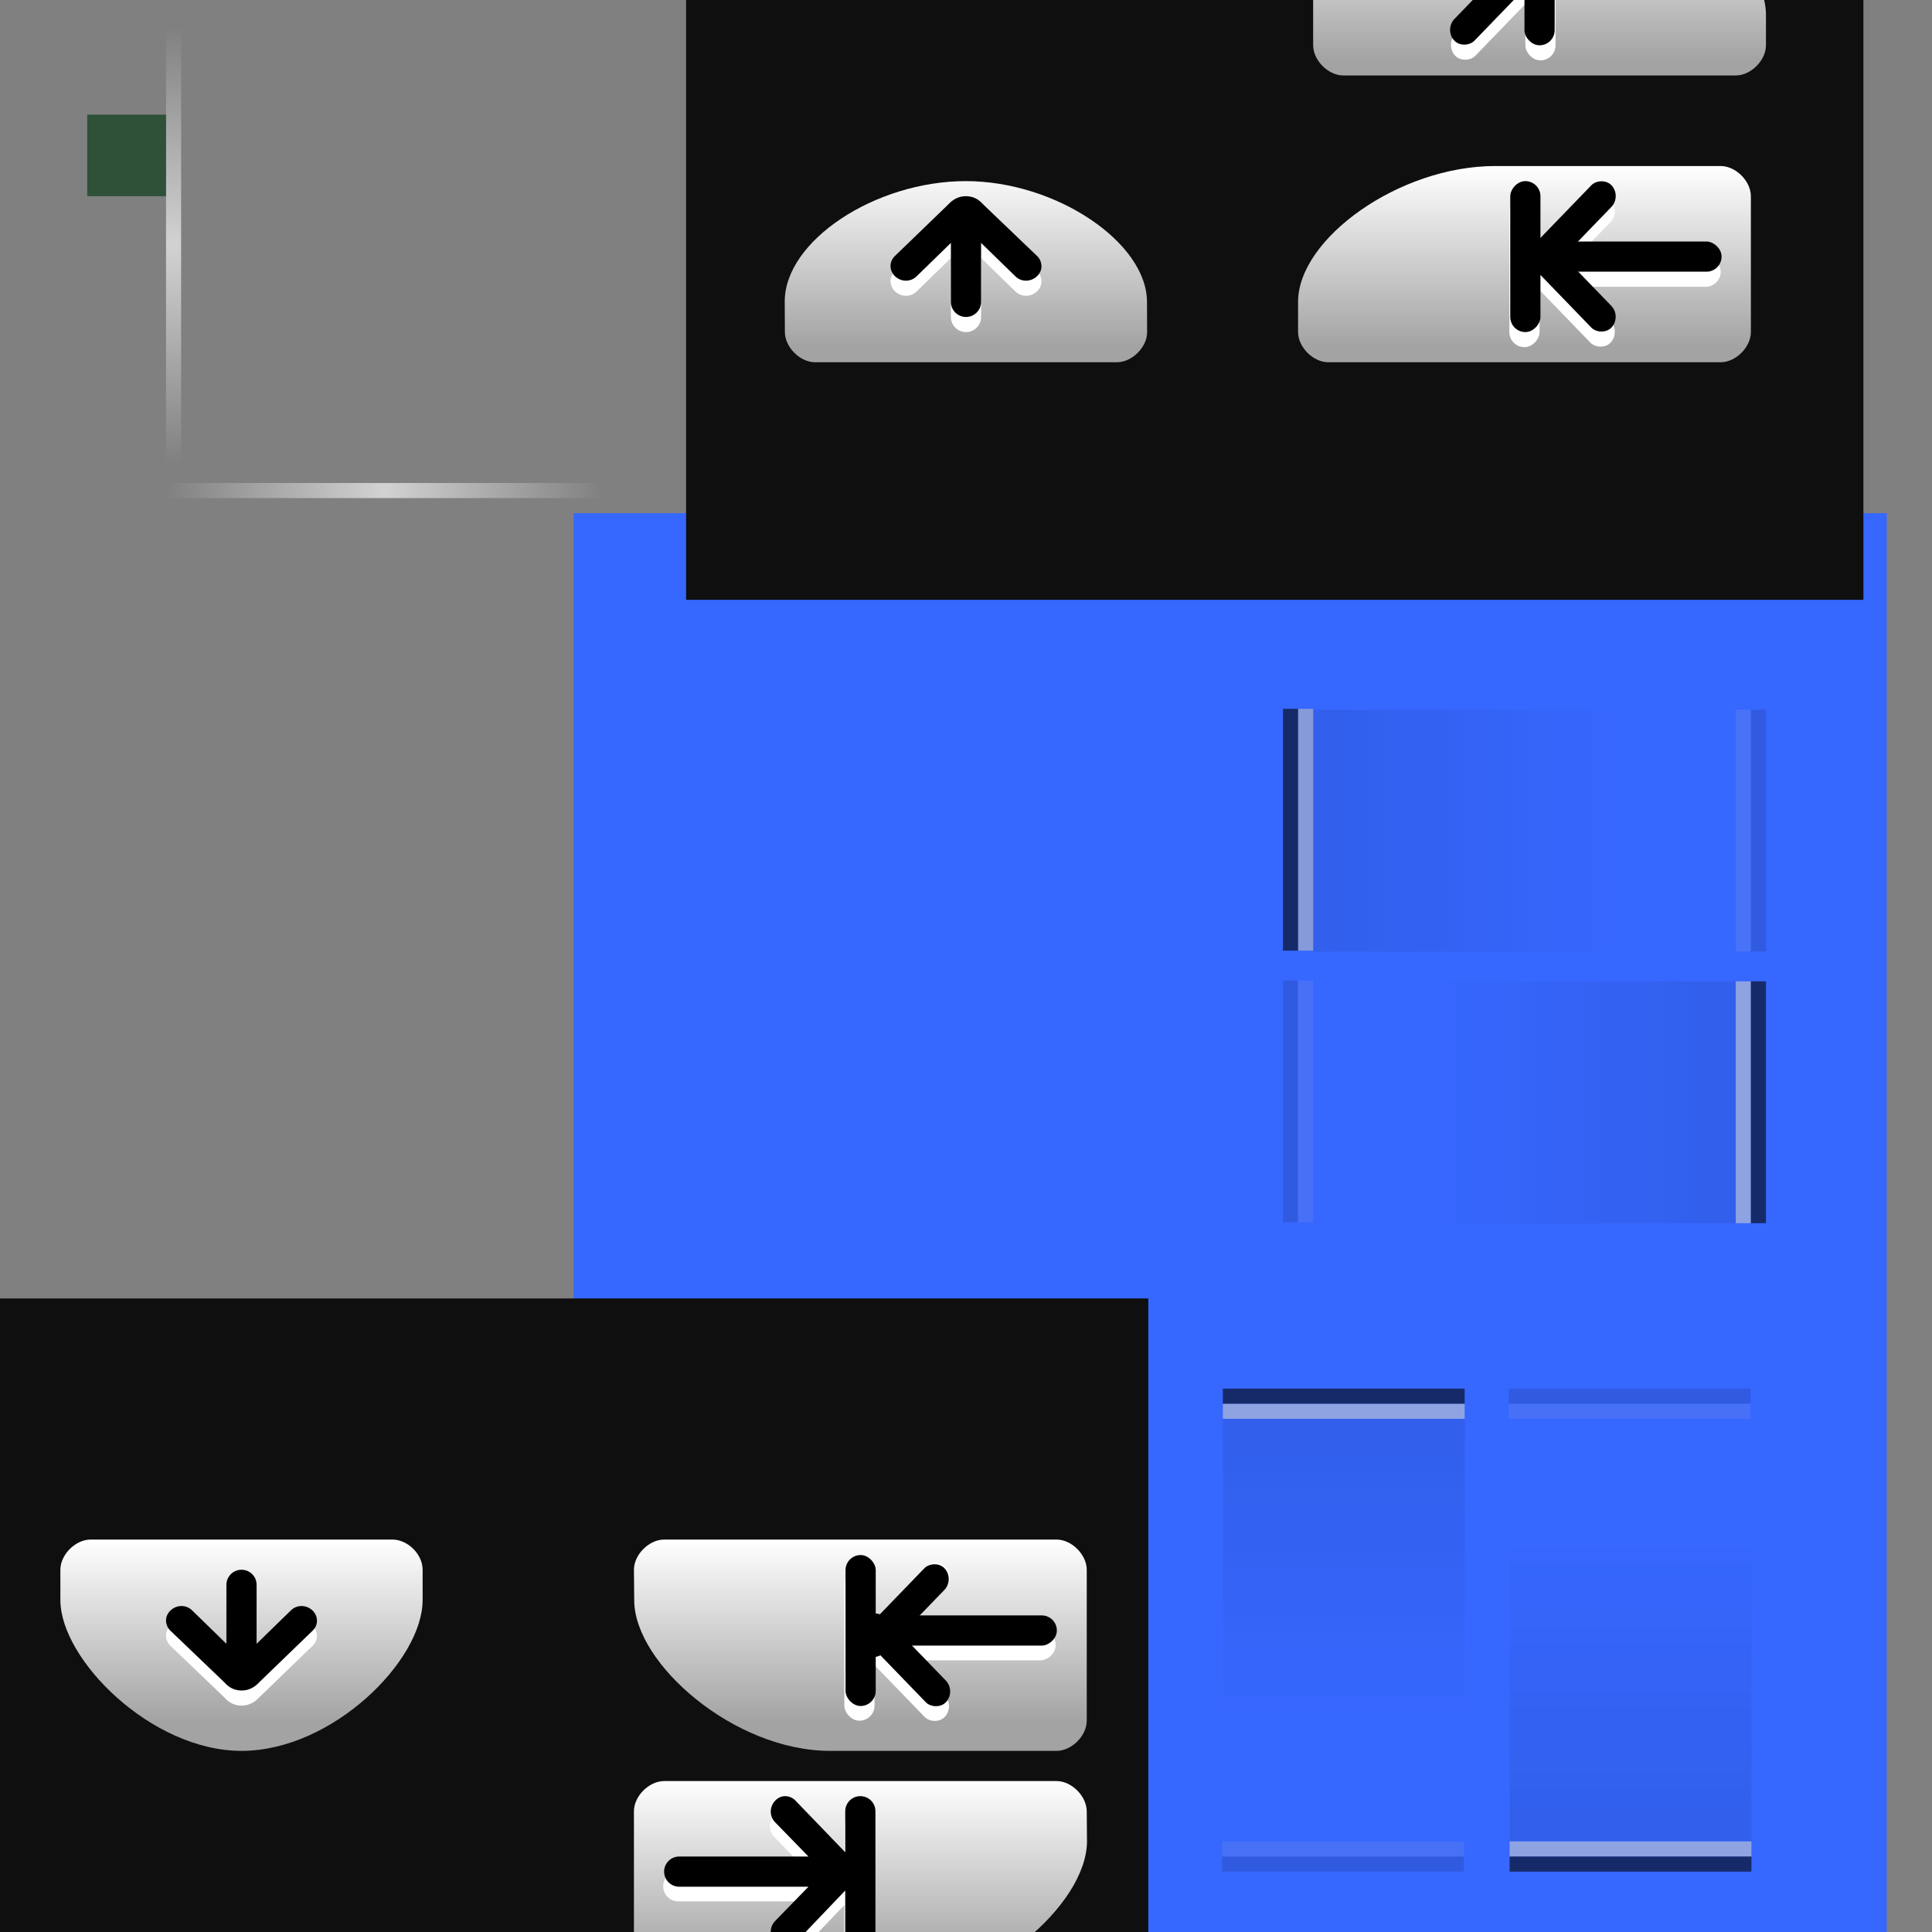 <?xml version="1.0" encoding="UTF-8" standalone="no"?>
<!-- Created with Inkscape (http://www.inkscape.org/) -->
<svg
   xmlns:dc="http://purl.org/dc/elements/1.1/"
   xmlns:cc="http://creativecommons.org/ns#"
   xmlns:rdf="http://www.w3.org/1999/02/22-rdf-syntax-ns#"
   xmlns:svg="http://www.w3.org/2000/svg"
   xmlns="http://www.w3.org/2000/svg"
   xmlns:xlink="http://www.w3.org/1999/xlink"
   xmlns:sodipodi="http://inkscape.sourceforge.net/DTD/sodipodi-0.dtd"
   xmlns:inkscape="http://www.inkscape.org/namespaces/inkscape"
   width="128"
   height="128"
   id="svg2"
   sodipodi:version="0.32"
   inkscape:version="0.43"
   version="1.0"
   sodipodi:docbase="/home/user/.kde4/share/apps/desktoptheme/silicon/widgets"
   sodipodi:docname="containment-controls.svgz"
   inkscape:export-filename="arrow-up.png"
   inkscape:export-xdpi="11.25"
   inkscape:export-ydpi="11.25">
  <rect width="100%" height="100%" fill="#808080" stroke="none"/>
  <defs
     id="defs4">
    <linearGradient
       id="linearGradient21589">
      <stop
         id="stop21591"
         offset="0"
         style="stop-color:#000000;stop-opacity:0.078;" />
      <stop
         id="stop21595"
         offset="1"
         style="stop-color:#000000;stop-opacity:0;" />
    </linearGradient>
    <linearGradient
       id="linearGradient17207">
      <stop
         style="stop-color:#ffffff;stop-opacity:0.098;"
         offset="0"
         id="stop17209" />
      <stop
         style="stop-color:#ffffff;stop-opacity:0;"
         offset="1"
         id="stop17211" />
    </linearGradient>
    <inkscape:perspective
       sodipodi:type="inkscape:persp3d"
       inkscape:vp_x="0 : 64 : 1"
       inkscape:vp_y="0 : 1000 : 0"
       inkscape:vp_z="128 : 64 : 1"
       inkscape:persp3d-origin="64 : 42.666667 : 1"
       id="perspective170" />
    <linearGradient
       id="linearGradient3578">
      <stop
         style="stop-color:#000000;stop-opacity:1;"
         offset="0"
         id="stop3580" />
      <stop
         style="stop-color:#6e6e6e;stop-opacity:1;"
         offset="1"
         id="stop3582" />
    </linearGradient>
    <linearGradient
       id="linearGradient3272"
       inkscape:collect="always">
      <stop
         id="stop3274"
         offset="0"
         style="stop-color:white;stop-opacity:1;" />
      <stop
         id="stop3276"
         offset="1"
         style="stop-color:white;stop-opacity:0;" />
    </linearGradient>
    <radialGradient
       inkscape:collect="always"
       xlink:href="#linearGradient3272"
       id="radialGradient3608"
       gradientUnits="userSpaceOnUse"
       gradientTransform="matrix(1.812,0,0,2.208,-143.208,-217.903)"
       cx="88"
       cy="93.5"
       fx="88"
       fy="93.5"
       r="8" />
    <radialGradient
       inkscape:collect="always"
       xlink:href="#linearGradient3272"
       id="radialGradient3646"
       gradientUnits="userSpaceOnUse"
       gradientTransform="matrix(1.812,0,0,2.208,-134,-173.903)"
       cx="88"
       cy="93.5"
       fx="88"
       fy="93.5"
       r="8" />
    <radialGradient
       inkscape:collect="always"
       xlink:href="#linearGradient3272"
       id="radialGradient3691"
       gradientUnits="userSpaceOnUse"
       gradientTransform="matrix(1,0,0,2.208,0,-112.903)"
       cx="88"
       cy="93.5"
       fx="88"
       fy="93.5"
       r="8" />
    <linearGradient
       inkscape:collect="always"
       xlink:href="#linearGradient3578"
       id="linearGradient3693"
       gradientUnits="userSpaceOnUse"
       gradientTransform="matrix(1,0,0,0.875,96,10)"
       x1="-8"
       y1="98.131"
       x2="-8"
       y2="126.825" />
    <radialGradient
       inkscape:collect="always"
       xlink:href="#linearGradient3272"
       id="radialGradient2653"
       gradientUnits="userSpaceOnUse"
       gradientTransform="matrix(1,0,0,2.208,0,-112.903)"
       cx="88"
       cy="93.5"
       fx="88"
       fy="93.5"
       r="8" />
    <linearGradient
       inkscape:collect="always"
       xlink:href="#linearGradient3578"
       id="linearGradient2655"
       gradientUnits="userSpaceOnUse"
       gradientTransform="matrix(1,0,0,0.875,96,10)"
       x1="-8"
       y1="98.131"
       x2="-8"
       y2="126.825" />
    <radialGradient
       inkscape:collect="always"
       xlink:href="#linearGradient3272"
       id="radialGradient2669"
       gradientUnits="userSpaceOnUse"
       gradientTransform="matrix(1,0,0,2.208,0,-112.903)"
       cx="88"
       cy="93.5"
       fx="88"
       fy="93.5"
       r="8" />
    <linearGradient
       inkscape:collect="always"
       xlink:href="#linearGradient3578"
       id="linearGradient2671"
       gradientUnits="userSpaceOnUse"
       gradientTransform="matrix(1,0,0,0.875,96,10)"
       x1="-8"
       y1="98.131"
       x2="-8"
       y2="126.825" />
    <linearGradient
       id="linearGradient4157">
      <stop
         id="stop4159"
         offset="0"
         style="stop-color:#ffffff;stop-opacity:1;" />
      <stop
         id="stop4161"
         offset="1"
         style="stop-color:#a3a3a3;stop-opacity:1;" />
    </linearGradient>
    <linearGradient
       id="linearGradient3499">
      <stop
         style="stop-color:#a3a3a3;stop-opacity:1;"
         offset="0"
         id="stop3501" />
      <stop
         style="stop-color:#ffffff;stop-opacity:1;"
         offset="1"
         id="stop3503" />
    </linearGradient>
    <linearGradient
       inkscape:collect="always"
       xlink:href="#linearGradient4157"
       id="linearGradient3807"
       gradientUnits="userSpaceOnUse"
       x1="12.169"
       y1="95.972"
       x2="12.169"
       y2="108"
       gradientTransform="matrix(-1,0,0,1,64.078,22.026)" />
    <linearGradient
       inkscape:collect="always"
       xlink:href="#linearGradient4157"
       id="linearGradient3817"
       gradientUnits="userSpaceOnUse"
       x1="5.789"
       y1="96"
       x2="5.789"
       y2="108.052"
       gradientTransform="translate(50.078,6.026)" />
    <linearGradient
       inkscape:collect="always"
       xlink:href="#linearGradient4157"
       id="linearGradient3837"
       gradientUnits="userSpaceOnUse"
       x1="-32.052"
       y1="95.999"
       x2="-32.052"
       y2="107.976"
       gradientTransform="matrix(1.008,0,0,1.003,50.205,5.758)" />
    <linearGradient
       inkscape:collect="always"
       xlink:href="#linearGradient4157"
       id="linearGradient3866"
       gradientUnits="userSpaceOnUse"
       x1="-33.938"
       y1="107.969"
       x2="-33.938"
       y2="96"
       gradientTransform="matrix(0,1.008,-1.003,0,55.251,80.205)" />
    <linearGradient
       inkscape:collect="always"
       xlink:href="#linearGradient4157"
       id="linearGradient3875"
       gradientUnits="userSpaceOnUse"
       x1="8.5"
       y1="108"
       x2="8.5"
       y2="95.977"
       gradientTransform="matrix(0,1,-1,0,80,38.059)" />
    <linearGradient
       inkscape:collect="always"
       xlink:href="#linearGradient4157"
       id="linearGradient3898"
       gradientUnits="userSpaceOnUse"
       x1="9.375"
       y1="108.003"
       x2="9.375"
       y2="95.999"
       gradientTransform="matrix(0,-1,-1,0,80,87.941)" />
    <linearGradient
       inkscape:collect="always"
       xlink:href="#linearGradient4157"
       id="linearGradient4009"
       gradientUnits="userSpaceOnUse"
       gradientTransform="matrix(0,1,-1,0,80,38.059)"
       x1="8.5"
       y1="108"
       x2="8.5"
       y2="95.977" />
    <linearGradient
       inkscape:collect="always"
       xlink:href="#linearGradient4157"
       id="linearGradient4011"
       gradientUnits="userSpaceOnUse"
       gradientTransform="matrix(0,-1,-1,0,80,87.941)"
       x1="9.375"
       y1="108.003"
       x2="9.375"
       y2="95.999" />
    <linearGradient
       inkscape:collect="always"
       xlink:href="#linearGradient4157"
       id="linearGradient4013"
       gradientUnits="userSpaceOnUse"
       gradientTransform="matrix(0,1.008,-1.003,0,55.251,80.205)"
       x1="-33.938"
       y1="107.969"
       x2="-33.938"
       y2="96" />
    <linearGradient
       inkscape:collect="always"
       xlink:href="#linearGradient4157"
       id="linearGradient4061"
       gradientUnits="userSpaceOnUse"
       gradientTransform="translate(50.078,6.026)"
       x1="5.789"
       y1="96"
       x2="5.789"
       y2="108.052" />
    <linearGradient
       inkscape:collect="always"
       xlink:href="#linearGradient4157"
       id="linearGradient4063"
       gradientUnits="userSpaceOnUse"
       gradientTransform="matrix(-1,0,0,1,64.078,22.026)"
       x1="12.169"
       y1="95.972"
       x2="12.169"
       y2="108" />
    <linearGradient
       inkscape:collect="always"
       xlink:href="#linearGradient4157"
       id="linearGradient4065"
       gradientUnits="userSpaceOnUse"
       gradientTransform="matrix(1.008,0,0,1.003,50.205,5.758)"
       x1="-32.052"
       y1="95.999"
       x2="-32.052"
       y2="107.976" />
    <linearGradient
       y2="107.976"
       x2="-32.052"
       y1="95.999"
       x1="-32.052"
       gradientTransform="matrix(1.008,0,0,1.003,50.205,5.758)"
       gradientUnits="userSpaceOnUse"
       id="linearGradient3520"
       xlink:href="#linearGradient4157"
       inkscape:collect="always" />
    <linearGradient
       y2="108"
       x2="12.169"
       y1="95.972"
       x1="12.169"
       gradientTransform="matrix(-1,0,0,1,64.078,22.026)"
       gradientUnits="userSpaceOnUse"
       id="linearGradient3518"
       xlink:href="#linearGradient4157"
       inkscape:collect="always" />
    <linearGradient
       y2="108.052"
       x2="5.789"
       y1="96"
       x1="5.789"
       gradientTransform="translate(50.078,6.026)"
       gradientUnits="userSpaceOnUse"
       id="linearGradient3516"
       xlink:href="#linearGradient4157"
       inkscape:collect="always" />
    <linearGradient
       y2="96"
       x2="-33.938"
       y1="107.969"
       x1="-33.938"
       gradientTransform="matrix(0,1.008,-1.003,0,55.251,80.205)"
       gradientUnits="userSpaceOnUse"
       id="linearGradient3514"
       xlink:href="#linearGradient4157"
       inkscape:collect="always" />
    <linearGradient
       y2="95.999"
       x2="9.375"
       y1="108.003"
       x1="9.375"
       gradientTransform="matrix(0,-1,-1,0,80,87.941)"
       gradientUnits="userSpaceOnUse"
       id="linearGradient3512"
       xlink:href="#linearGradient4157"
       inkscape:collect="always" />
    <linearGradient
       y2="95.977"
       x2="8.5"
       y1="108"
       x1="8.5"
       gradientTransform="matrix(0,1,-1,0,80,38.059)"
       gradientUnits="userSpaceOnUse"
       id="linearGradient3510"
       xlink:href="#linearGradient4157"
       inkscape:collect="always" />
    <linearGradient
       gradientTransform="matrix(0,-1,-1,0,80,87.941)"
       y2="95.999"
       x2="9.375"
       y1="108.003"
       x1="9.375"
       gradientUnits="userSpaceOnUse"
       id="linearGradient3508"
       xlink:href="#linearGradient4157"
       inkscape:collect="always" />
    <linearGradient
       gradientTransform="matrix(0,1,-1,0,80,38.059)"
       y2="95.977"
       x2="8.5"
       y1="108"
       x1="8.5"
       gradientUnits="userSpaceOnUse"
       id="linearGradient3506"
       xlink:href="#linearGradient4157"
       inkscape:collect="always" />
    <linearGradient
       gradientTransform="matrix(0,1.008,-1.003,0,55.251,80.205)"
       y2="96"
       x2="-33.938"
       y1="107.969"
       x1="-33.938"
       gradientUnits="userSpaceOnUse"
       id="linearGradient3504"
       xlink:href="#linearGradient4157"
       inkscape:collect="always" />
    <linearGradient
       gradientTransform="matrix(1.008,0,0,1.003,50.205,5.758)"
       y2="107.976"
       x2="-32.052"
       y1="95.999"
       x1="-32.052"
       gradientUnits="userSpaceOnUse"
       id="linearGradient3502"
       xlink:href="#linearGradient4157"
       inkscape:collect="always" />
    <linearGradient
       gradientTransform="translate(50.078,6.026)"
       y2="108.052"
       x2="5.789"
       y1="96"
       x1="5.789"
       gradientUnits="userSpaceOnUse"
       id="linearGradient3500"
       xlink:href="#linearGradient4157"
       inkscape:collect="always" />
    <linearGradient
       gradientTransform="matrix(-1,0,0,1,64.078,22.026)"
       y2="108"
       x2="12.169"
       y1="95.972"
       x1="12.169"
       gradientUnits="userSpaceOnUse"
       id="linearGradient3498"
       xlink:href="#linearGradient4157"
       inkscape:collect="always" />
    <linearGradient
       id="linearGradient3492">
      <stop
         id="stop3494"
         offset="0"
         style="stop-color:#a3a3a3;stop-opacity:1;" />
      <stop
         id="stop3496"
         offset="1"
         style="stop-color:#ffffff;stop-opacity:1;" />
    </linearGradient>
    <linearGradient
       id="linearGradient3486">
      <stop
         style="stop-color:#ffffff;stop-opacity:1;"
         offset="0"
         id="stop3488" />
      <stop
         style="stop-color:#a3a3a3;stop-opacity:1;"
         offset="1"
         id="stop3490" />
    </linearGradient>
    <linearGradient
       y2="126.825"
       x2="-8"
       y1="98.131"
       x1="-8"
       gradientTransform="matrix(1,0,0,0.875,96,10)"
       gradientUnits="userSpaceOnUse"
       id="linearGradient3484"
       xlink:href="#linearGradient3578"
       inkscape:collect="always" />
    <radialGradient
       r="8"
       fy="93.5"
       fx="88"
       cy="93.5"
       cx="88"
       gradientTransform="matrix(1,0,0,2.208,0,-112.903)"
       gradientUnits="userSpaceOnUse"
       id="radialGradient3482"
       xlink:href="#linearGradient3272"
       inkscape:collect="always" />
    <linearGradient
       y2="126.825"
       x2="-8"
       y1="98.131"
       x1="-8"
       gradientTransform="matrix(1,0,0,0.875,96,10)"
       gradientUnits="userSpaceOnUse"
       id="linearGradient3480"
       xlink:href="#linearGradient3578"
       inkscape:collect="always" />
    <radialGradient
       r="8"
       fy="93.5"
       fx="88"
       cy="93.5"
       cx="88"
       gradientTransform="matrix(1,0,0,2.208,0,-112.903)"
       gradientUnits="userSpaceOnUse"
       id="radialGradient3478"
       xlink:href="#linearGradient3272"
       inkscape:collect="always" />
    <linearGradient
       y2="126.825"
       x2="-8"
       y1="98.131"
       x1="-8"
       gradientTransform="matrix(1,0,0,0.875,96,10)"
       gradientUnits="userSpaceOnUse"
       id="linearGradient3476"
       xlink:href="#linearGradient3578"
       inkscape:collect="always" />
    <radialGradient
       r="8"
       fy="93.5"
       fx="88"
       cy="93.5"
       cx="88"
       gradientTransform="matrix(1,0,0,2.208,0,-112.903)"
       gradientUnits="userSpaceOnUse"
       id="radialGradient3474"
       xlink:href="#linearGradient3272"
       inkscape:collect="always" />
    <linearGradient
       y2="126.825"
       x2="-8"
       y1="98.131"
       x1="-8"
       gradientTransform="matrix(1,0,0,0.875,96,10)"
       gradientUnits="userSpaceOnUse"
       id="linearGradient3472"
       xlink:href="#linearGradient3578"
       inkscape:collect="always" />
    <radialGradient
       r="8"
       fy="93.5"
       fx="88"
       cy="93.5"
       cx="88"
       gradientTransform="matrix(1,0,0,2.208,0,-112.903)"
       gradientUnits="userSpaceOnUse"
       id="radialGradient3470"
       xlink:href="#linearGradient3272"
       inkscape:collect="always" />
    <radialGradient
       r="8"
       fy="93.5"
       fx="88"
       cy="93.5"
       cx="88"
       gradientTransform="matrix(1.812,0,0,2.208,-134,-173.903)"
       gradientUnits="userSpaceOnUse"
       id="radialGradient3468"
       xlink:href="#linearGradient3272"
       inkscape:collect="always" />
    <radialGradient
       r="8"
       fy="93.5"
       fx="88"
       cy="93.5"
       cx="88"
       gradientTransform="matrix(1.812,0,0,2.208,-143.208,-217.903)"
       gradientUnits="userSpaceOnUse"
       id="radialGradient3466"
       xlink:href="#linearGradient3272"
       inkscape:collect="always" />
    <linearGradient
       id="linearGradient3454">
      <stop
         id="stop3456"
         offset="0"
         style="stop-color:#000000;stop-opacity:1;" />
      <stop
         id="stop3458"
         offset="1"
         style="stop-color:#6e6e6e;stop-opacity:1;" />
    </linearGradient>
    <inkscape:perspective
       id="perspective3452"
       inkscape:persp3d-origin="64 : 42.666667 : 1"
       inkscape:vp_z="128 : 64 : 1"
       inkscape:vp_y="0 : 1000 : 0"
       inkscape:vp_x="0 : 64 : 1"
       sodipodi:type="inkscape:persp3d" />
    <linearGradient
       y2="122.002"
       x2="98.25"
       y1="80.502"
       x1="59"
       gradientTransform="matrix(1.14,0,0,1.078,-8.268,-6.304)"
       gradientUnits="userSpaceOnUse"
       id="linearGradient5303"
       xlink:href="#linearGradient4283"
       inkscape:collect="always" />
    <linearGradient
       y2="122.002"
       x2="78.625"
       y1="80.502"
       x1="78.625"
       gradientTransform="matrix(1.14,0,0,1.078,-8.268,-6.304)"
       gradientUnits="userSpaceOnUse"
       id="linearGradient5301"
       xlink:href="#linearGradient6274"
       inkscape:collect="always" />
    <linearGradient
       y2="122.002"
       x2="98.25"
       y1="80.502"
       x1="59"
       gradientTransform="matrix(1.14,0,0,1.078,-8.268,-6.304)"
       gradientUnits="userSpaceOnUse"
       id="linearGradient5277"
       xlink:href="#linearGradient4283"
       inkscape:collect="always" />
    <linearGradient
       y2="122.002"
       x2="78.625"
       y1="80.502"
       x1="78.625"
       gradientTransform="matrix(1.14,0,0,1.078,-8.268,-6.304)"
       gradientUnits="userSpaceOnUse"
       id="linearGradient5275"
       xlink:href="#linearGradient3144"
       inkscape:collect="always" />
    <linearGradient
       y2="122.002"
       x2="98.25"
       y1="80.502"
       x1="59"
       gradientTransform="matrix(1.14,0,0,1.078,-8.268,-6.304)"
       gradientUnits="userSpaceOnUse"
       id="linearGradient5249"
       xlink:href="#linearGradient4283"
       inkscape:collect="always" />
    <linearGradient
       y2="122.002"
       x2="78.625"
       y1="80.502"
       x1="78.625"
       gradientTransform="matrix(1.14,0,0,1.078,-8.268,-6.304)"
       gradientUnits="userSpaceOnUse"
       id="linearGradient5247"
       xlink:href="#linearGradient3144"
       inkscape:collect="always" />
    <linearGradient
       y2="122.002"
       y1="80.502"
       gradientTransform="matrix(1.14,0,0,1.078,-8.268,-6.304)"
       xlink:href="#linearGradient4283"
       x2="98.25"
       x1="59"
       inkscape:collect="always"
       gradientUnits="userSpaceOnUse"
       id="linearGradient2190" />
    <linearGradient
       y2="122.002"
       y1="80.502"
       gradientTransform="matrix(1.14,0,0,1.078,-8.268,-6.304)"
       xlink:href="#linearGradient3144"
       x2="78.625"
       x1="78.625"
       inkscape:collect="always"
       gradientUnits="userSpaceOnUse"
       id="linearGradient2188" />
    <linearGradient
       y2="122.002"
       y1="80.502"
       gradientTransform="matrix(1.14,0,0,1.078,-39.893,-5.929)"
       xlink:href="#linearGradient4283"
       x2="98.25"
       x1="59"
       inkscape:collect="always"
       gradientUnits="userSpaceOnUse"
       id="linearGradient2343" />
    <radialGradient
       gradientTransform="matrix(-0.85,2.952,-0.961,-0.277,222.345,-267.153)"
       xlink:href="#linearGradient2169"
       cx="103.99"
       cy="31.224"
       inkscape:collect="always"
       gradientUnits="userSpaceOnUse"
       fy="31.224"
       fx="103.99"
       id="radialGradient2175"
       r="8.5" />
    <linearGradient
       inkscape:collect="always"
       id="linearGradient2169">
      <stop
         id="stop2171"
         style="stop-color:#00316e;stop-opacity:1;"
         offset="0" />
      <stop
         id="stop2173"
         style="stop-color:#00316e;stop-opacity:0;"
         offset="1" />
    </linearGradient>
    <linearGradient
       id="linearGradient3144">
      <stop
         id="stop3146"
         style="stop-color:#9b9b9b;stop-opacity:0.667;"
         offset="0" />
      <stop
         id="stop3148"
         style="stop-color:#373737;stop-opacity:0.627;"
         offset="1" />
    </linearGradient>
    <linearGradient
       id="linearGradient4283">
      <stop
         id="stop4285"
         style="stop-color:#ffffff;stop-opacity:0.078;"
         offset="0" />
      <stop
         id="stop4287"
         style="stop-color:#000000;stop-opacity:0.196;"
         offset="1" />
    </linearGradient>
    <linearGradient
       id="linearGradient3273">
      <stop
         id="stop3275"
         offset="0"
         style="stop-color:#ffffff;stop-opacity:0.157;" />
      <stop
         id="stop4252"
         offset="0.5"
         style="stop-color:#ffffff;stop-opacity:0;" />
      <stop
         id="stop3277"
         offset="1"
         style="stop-color:#ffffff;stop-opacity:0.157;" />
    </linearGradient>
    <linearGradient
       id="linearGradient6274">
      <stop
         offset="0"
         style="stop-color:#919191;stop-opacity:0.667;"
         id="stop6276" />
      <stop
         offset="1"
         style="stop-color:#555555;stop-opacity:0.627;"
         id="stop6278" />
    </linearGradient>
    <linearGradient
       id="linearGradient2255">
      <stop
         id="stop2257"
         offset="0"
         style="stop-color:#00009d;stop-opacity:1;" />
      <stop
         id="stop2259"
         offset="1"
         style="stop-color:#81ff96;stop-opacity:1;" />
    </linearGradient>
    <linearGradient
       y2="122.002"
       x2="98.25"
       y1="80.502"
       x1="59"
       gradientTransform="matrix(1.14,0,0,1.078,-8.268,-6.304)"
       gradientUnits="userSpaceOnUse"
       id="linearGradient7500"
       xlink:href="#linearGradient4283"
       inkscape:collect="always" />
    <linearGradient
       y2="122.002"
       x2="78.625"
       y1="80.502"
       x1="78.625"
       gradientTransform="matrix(1.14,0,0,1.078,-8.268,-6.304)"
       gradientUnits="userSpaceOnUse"
       id="linearGradient7498"
       xlink:href="#linearGradient6274"
       inkscape:collect="always" />
    <linearGradient
       y2="122.002"
       x2="98.25"
       y1="80.502"
       x1="59"
       gradientTransform="matrix(1.14,0,0,1.078,-8.268,-6.304)"
       gradientUnits="userSpaceOnUse"
       id="linearGradient7496"
       xlink:href="#linearGradient4283"
       inkscape:collect="always" />
    <linearGradient
       y2="122.002"
       x2="78.625"
       y1="80.502"
       x1="78.625"
       gradientTransform="matrix(1.14,0,0,1.078,-8.268,-6.304)"
       gradientUnits="userSpaceOnUse"
       id="linearGradient7494"
       xlink:href="#linearGradient3144"
       inkscape:collect="always" />
    <linearGradient
       y2="122.002"
       x2="98.25"
       y1="80.502"
       x1="59"
       gradientTransform="matrix(1.14,0,0,1.078,-8.268,-6.304)"
       gradientUnits="userSpaceOnUse"
       id="linearGradient7492"
       xlink:href="#linearGradient4283"
       inkscape:collect="always" />
    <linearGradient
       y2="122.002"
       x2="78.625"
       y1="80.502"
       x1="78.625"
       gradientTransform="matrix(1.14,0,0,1.078,-8.268,-6.304)"
       gradientUnits="userSpaceOnUse"
       id="linearGradient7490"
       xlink:href="#linearGradient3144"
       inkscape:collect="always" />
    <linearGradient
       y2="122.002"
       y1="80.502"
       gradientTransform="matrix(1.14,0,0,1.078,-8.268,-6.304)"
       xlink:href="#linearGradient4283"
       x2="98.25"
       x1="59"
       inkscape:collect="always"
       gradientUnits="userSpaceOnUse"
       id="linearGradient7487" />
    <linearGradient
       y2="122.002"
       y1="80.502"
       gradientTransform="matrix(1.14,0,0,1.078,-8.268,-6.304)"
       xlink:href="#linearGradient3144"
       x2="78.625"
       x1="78.625"
       inkscape:collect="always"
       gradientUnits="userSpaceOnUse"
       id="linearGradient7485" />
    <linearGradient
       y2="122.002"
       y1="80.502"
       gradientTransform="matrix(1.14,0,0,1.078,-39.893,-5.929)"
       xlink:href="#linearGradient4283"
       x2="98.25"
       x1="59"
       inkscape:collect="always"
       gradientUnits="userSpaceOnUse"
       id="linearGradient7483" />
    <radialGradient
       gradientTransform="matrix(-0.85,2.952,-0.961,-0.277,222.345,-267.153)"
       xlink:href="#linearGradient2169"
       cx="103.99"
       cy="31.224"
       inkscape:collect="always"
       gradientUnits="userSpaceOnUse"
       fy="31.224"
       fx="103.99"
       id="radialGradient7481"
       r="8.5" />
    <linearGradient
       id="linearGradient7469">
      <stop
         id="stop7471"
         style="stop-color:#787878;stop-opacity:0.667;"
         offset="0" />
      <stop
         id="stop7473"
         style="stop-color:#6e6e6e;stop-opacity:0.667;"
         offset="1" />
    </linearGradient>
    <linearGradient
       id="linearGradient7463">
      <stop
         id="stop7465"
         style="stop-color:#ffffff;stop-opacity:0.078;"
         offset="0" />
      <stop
         id="stop7467"
         style="stop-color:#000000;stop-opacity:0.196;"
         offset="1" />
    </linearGradient>
    <linearGradient
       id="linearGradient7455">
      <stop
         id="stop7457"
         offset="0"
         style="stop-color:#ffffff;stop-opacity:0.157;" />
      <stop
         id="stop7459"
         offset="0.5"
         style="stop-color:#ffffff;stop-opacity:0;" />
      <stop
         id="stop7461"
         offset="1"
         style="stop-color:#ffffff;stop-opacity:0.157;" />
    </linearGradient>
    <linearGradient
       id="linearGradient7449">
      <stop
         offset="0"
         style="stop-color:#919191;stop-opacity:0.667;"
         id="stop7451" />
      <stop
         offset="1"
         style="stop-color:#555555;stop-opacity:0.627;"
         id="stop7453" />
    </linearGradient>
    <linearGradient
       id="linearGradient7443">
      <stop
         id="stop7445"
         offset="0"
         style="stop-color:#00009d;stop-opacity:1;" />
      <stop
         id="stop7447"
         offset="1"
         style="stop-color:#81ff96;stop-opacity:1;" />
    </linearGradient>
    <linearGradient
       inkscape:collect="always"
       xlink:href="#linearGradient21589"
       id="linearGradient20714"
       gradientUnits="userSpaceOnUse"
       x1="103.75"
       y1="125.252"
       x2="103.75"
       y2="91.69"
       gradientTransform="translate(-3.071695e-5,-205.754)" />
    <linearGradient
       inkscape:collect="always"
       xlink:href="#linearGradient21589"
       id="linearGradient24242"
       gradientUnits="userSpaceOnUse"
       gradientTransform="translate(-2.928305e-5,-205.754)"
       x1="103.75"
       y1="125.252"
       x2="103.75"
       y2="91.69" />
    <linearGradient
       inkscape:collect="always"
       xlink:href="#linearGradient21589"
       id="linearGradient24264"
       gradientUnits="userSpaceOnUse"
       gradientTransform="translate(-3.071695e-5,-205.754)"
       x1="103.75"
       y1="125.252"
       x2="103.75"
       y2="91.69" />
    <linearGradient
       inkscape:collect="always"
       xlink:href="#linearGradient21589"
       id="linearGradient3327"
       gradientUnits="userSpaceOnUse"
       gradientTransform="translate(-3.028305e-5,-205.754)"
       x1="103.75"
       y1="125.252"
       x2="103.75"
       y2="91.69" />
  </defs>
  <sodipodi:namedview
     id="base"
     pagecolor="#ffffff"
     bordercolor="#666666"
     borderopacity="1.0"
     gridtolerance="10000"
     guidetolerance="10"
     objecttolerance="10"
     inkscape:pageopacity="0.0"
     inkscape:pageshadow="2"
     inkscape:zoom="8"
     inkscape:cx="97.679063"
     inkscape:cy="34.397241"
     inkscape:document-units="px"
     inkscape:current-layer="layer1"
     width="128px"
     height="128px"
     showgrid="true"
     inkscape:window-width="1280"
     inkscape:window-height="964"
     inkscape:window-x="0"
     inkscape:window-y="0"
     inkscape:snap-nodes="true">
    <inkscape:grid
       id="GridFromPre046Settings"
       type="xygrid"
       originx="0px"
       originy="0px"
       spacingx="1px"
       spacingy="1px"
       color="#0000ff"
       empcolor="#0000ff"
       opacity="0.2"
       empopacity="0.4"
       empspacing="2"
       visible="true"
       enabled="true" />
  </sodipodi:namedview>
  <g
     inkscape:label="Layer 1"
     inkscape:groupmode="layer"
     id="layer1">
    <rect
       style="opacity:1;fill:#3667ff;fill-opacity:1;stroke:none"
       id="rect17215"
       width="87"
       height="106"
       x="38"
       y="34" />
    <rect
       y="6.117"
       x="25.442"
       height="52"
       width="78"
       id="rect2925"
       style="opacity:1;fill:#0f0f0f;fill-opacity:1;fill-rule:nonzero;stroke:none;stroke-width:3.775;stroke-linecap:round;stroke-linejoin:round;stroke-miterlimit:4;stroke-dasharray:none;stroke-dashoffset:0;stroke-opacity:1"
       transform="matrix(0,1,-1,0,0,0)" />
    <rect
       style="opacity:1;fill:#0f0f0f;fill-opacity:1;fill-rule:nonzero;stroke:none;stroke-width:3.775;stroke-linecap:round;stroke-linejoin:round;stroke-miterlimit:4;stroke-dasharray:none;stroke-dashoffset:0;stroke-opacity:1"
       id="rect3651"
       width="78"
       height="52"
       x="-1.922"
       y="86.026" />
    <rect
       y="-12"
       x="1.792"
       height="1"
       width="29"
       id="horizontal-centerindicator"
       style="opacity:0.65;fill:url(#radialGradient3608);fill-opacity:1;fill-rule:nonzero;stroke:none;stroke-width:1;stroke-linecap:round;stroke-linejoin:round;stroke-miterlimit:4;stroke-dasharray:none;stroke-dashoffset:0;stroke-opacity:1"
       transform="matrix(0,1,-1,0,0,0)" />
    <rect
       style="opacity:0.65;fill:url(#radialGradient3646);fill-opacity:1;fill-rule:nonzero;stroke:none;stroke-width:1;stroke-linecap:round;stroke-linejoin:round;stroke-miterlimit:4;stroke-dasharray:none;stroke-dashoffset:0;stroke-opacity:1"
       id="vertical-centerindicator"
       width="29"
       height="1"
       x="11"
       y="32" />
    <rect
       style="opacity:0.65;fill:#023812;fill-opacity:1;fill-rule:nonzero;stroke:none;stroke-width:1;stroke-linecap:round;stroke-linejoin:round;stroke-miterlimit:4;stroke-dasharray:none;stroke-dashoffset:0;stroke-opacity:1"
       id="hint-stretch-borders"
       width="5.221"
       height="5.403"
       x="5.779"
       y="7.597" />
    <g
       id="south-minslider"
       transform="translate(-5.8976e-2,0)">
      <path
         sodipodi:nodetypes="ccccccccc"
         id="rect2879"
         d="M 44.059,102 L 70.059,102 C 71.059,102 72.059,103 72.059,104 L 72.059,114 C 72.059,115 71.059,116 70.059,116 L 55.059,116 C 48.684,116 42.078,110.206 42.078,106.026 L 42.059,104 C 42.059,103 43.059,102 44.059,102 z"
         style="fill:url(#linearGradient3817);fill-opacity:1;fill-rule:nonzero;stroke:none;stroke-width:3.775;stroke-linecap:round;stroke-linejoin:round;stroke-miterlimit:4;stroke-dashoffset:0;stroke-opacity:1" />
      <g
         transform="translate(0,0.442)"
         style="fill:#ffffff;fill-opacity:1"
         id="g3825">
        <rect
           ry="1"
           rx="1"
           y="103.558"
           x="56"
           height="10"
           width="2"
           id="rect3827"
           style="fill:#ffffff;fill-opacity:1;fill-rule:nonzero;stroke:none;stroke-width:3.775;stroke-linecap:round;stroke-linejoin:round;stroke-miterlimit:4;stroke-dasharray:none;stroke-dashoffset:0;stroke-opacity:1" />
        <rect
           transform="matrix(0.677,-0.736,0.695,0.719,0,0)"
           style="fill:#ffffff;fill-opacity:1;fill-rule:nonzero;stroke:none;stroke-width:3.775;stroke-linecap:round;stroke-linejoin:round;stroke-miterlimit:4;stroke-dasharray:none;stroke-dashoffset:0;stroke-opacity:1"
           id="rect3829"
           width="1.956"
           height="7.783"
           x="-34.723"
           y="115.249"
           rx="0.978"
           ry="0.977" />
        <rect
           ry="0.977"
           rx="0.978"
           y="-31.649"
           x="116.172"
           height="7.783"
           width="1.956"
           id="rect3831"
           style="fill:#ffffff;fill-opacity:1;fill-rule:nonzero;stroke:none;stroke-width:3.775;stroke-linecap:round;stroke-linejoin:round;stroke-miterlimit:4;stroke-dasharray:none;stroke-dashoffset:0;stroke-opacity:1"
           transform="matrix(0.677,0.736,0.695,-0.719,0,0)" />
        <rect
           transform="matrix(0,1,-1,0,0,0)"
           style="fill:#ffffff;fill-opacity:1;fill-rule:nonzero;stroke:none;stroke-width:3.775;stroke-linecap:round;stroke-linejoin:round;stroke-miterlimit:4;stroke-dasharray:none;stroke-dashoffset:0;stroke-opacity:1"
           id="rect3833"
           width="2"
           height="13"
           x="107.558"
           y="-70"
           rx="1"
           ry="1" />
      </g>
      <g
         id="g3819">
        <rect
           style="fill:#000000;fill-opacity:1;fill-rule:nonzero;stroke:none;stroke-width:3.775;stroke-linecap:round;stroke-linejoin:round;stroke-miterlimit:4;stroke-dasharray:none;stroke-dashoffset:0;stroke-opacity:1"
           id="rect3668"
           width="2"
           height="10"
           x="56.078"
           y="103.026"
           rx="1"
           ry="1" />
        <rect
           ry="0.977"
           rx="0.978"
           y="114.945"
           x="-34.296"
           height="7.783"
           width="1.956"
           id="rect3670"
           style="fill:#000000;fill-opacity:1;fill-rule:nonzero;stroke:none;stroke-width:3.775;stroke-linecap:round;stroke-linejoin:round;stroke-miterlimit:4;stroke-dasharray:none;stroke-dashoffset:0;stroke-opacity:1"
           transform="matrix(0.677,-0.736,0.695,0.719,0,0)" />
        <rect
           transform="matrix(0.677,0.736,0.695,-0.719,0,0)"
           style="fill:#000000;fill-opacity:1;fill-rule:nonzero;stroke:none;stroke-width:3.775;stroke-linecap:round;stroke-linejoin:round;stroke-miterlimit:4;stroke-dasharray:none;stroke-dashoffset:0;stroke-opacity:1"
           id="rect3672"
           width="1.956"
           height="7.783"
           x="116.486"
           y="-32.067"
           rx="0.978"
           ry="0.977" />
        <rect
           ry="1"
           rx="1"
           y="-70.078"
           x="107.026"
           height="13"
           width="2"
           id="rect3674"
           style="fill:#000000;fill-opacity:1;fill-rule:nonzero;stroke:none;stroke-width:3.775;stroke-linecap:round;stroke-linejoin:round;stroke-miterlimit:4;stroke-dasharray:none;stroke-dashoffset:0;stroke-opacity:1"
           transform="matrix(0,1,-1,0,0,0)" />
      </g>
    </g>
    <g
       id="south-maxslider"
       transform="translate(-6.25e-2,-3.125e-2)">
      <path
         style="fill:url(#linearGradient3807);fill-opacity:1;fill-rule:nonzero;stroke:none;stroke-width:3.775;stroke-linecap:round;stroke-linejoin:round;stroke-miterlimit:4;stroke-dashoffset:0;stroke-opacity:1"
         d="M 70.062,118.031 L 44.062,118.031 C 43.062,118.031 42.062,119.031 42.062,120.031 L 42.062,130.031 C 42.062,131.031 43.062,132.031 44.062,132.031 L 59.062,132.031 C 65.438,132.031 72.078,126.206 72.078,122.026 L 72.062,120.031 C 72.055,119.031 71.062,118.031 70.062,118.031 z"
         id="path3699"
         sodipodi:nodetypes="cccccccsc" />
      <path
         style="fill:#ffffff;fill-opacity:1;fill-rule:nonzero;stroke:none;stroke-width:3.775;stroke-linecap:round;stroke-linejoin:round;stroke-miterlimit:4;stroke-dasharray:none;stroke-dashoffset:0;stroke-opacity:1"
         d="M 52,120 C 51.757,120.003 51.527,120.113 51.344,120.312 C 50.977,120.711 50.967,121.33 51.344,121.719 L 53.562,124 L 45,124 C 44.446,124 44,124.446 44,125 C 44,125.554 44.446,126 45,126 L 53.562,126 L 51.344,128.281 C 50.967,128.67 50.977,129.289 51.344,129.688 C 51.711,130.086 52.311,130.108 52.688,129.719 L 56,126.25 L 56,129 C 56,129.554 56.446,130 57,130 C 57.554,130 58,129.554 58,129 L 58,121 C 58,120.446 57.554,120 57,120 C 56.446,120 56,120.446 56,121 L 56,123.719 L 52.688,120.281 C 52.499,120.087 52.243,119.997 52,120 z"
         id="path3810" />
      <path
         id="rect3701"
         d="M 52.062,119.031 C 51.82,119.034 51.59,119.144 51.406,119.344 C 51.039,119.742 51.03,120.361 51.406,120.75 L 53.625,123.031 L 45.062,123.031 C 44.508,123.031 44.062,123.477 44.062,124.031 C 44.062,124.585 44.508,125.031 45.062,125.031 L 53.625,125.031 L 51.406,127.312 C 51.03,127.702 51.039,128.32 51.406,128.719 C 51.773,129.117 52.374,129.139 52.75,128.75 L 56.062,125.281 L 56.062,128.031 C 56.062,128.585 56.508,129.031 57.062,129.031 C 57.617,129.031 58.062,128.585 58.062,128.031 L 58.062,120.031 C 58.062,119.477 57.617,119.031 57.062,119.031 C 56.508,119.031 56.062,119.477 56.062,120.031 L 56.062,122.75 L 52.75,119.312 C 52.562,119.118 52.305,119.028 52.062,119.031 z"
         style="fill:#000000;fill-opacity:1;fill-rule:nonzero;stroke:none;stroke-width:3.775;stroke-linecap:round;stroke-linejoin:round;stroke-miterlimit:4;stroke-dasharray:none;stroke-dashoffset:0;stroke-opacity:1" />
    </g>
    <g
       id="south-offsetslider">
      <path
         sodipodi:nodetypes="csszsscc"
         id="path3713"
         d="M 6,102 C 5,102 4,103 4,104 L 4,106.01 C 4,109.939 10.017,116 16,116 C 22.009,116 28,110.035 28,106.01 L 28,104 C 28,102.96 27,102 26,102 L 6,102 z"
         style="fill:url(#linearGradient3837);fill-opacity:1;fill-rule:nonzero;stroke:none;stroke-width:3.775;stroke-linecap:round;stroke-linejoin:round;stroke-miterlimit:4;stroke-dashoffset:0;stroke-opacity:1" />
      <path
         style="fill:#ffffff;fill-opacity:1;fill-rule:nonzero;stroke:none;stroke-width:0.2;stroke-linecap:round;stroke-linejoin:round;stroke-miterlimit:4;stroke-dasharray:none;stroke-dashoffset:0;stroke-opacity:1"
         d="M 11,108.339 C 10.997,108.582 11.087,108.839 11.281,109.028 L 14.813,112.409 C 15.028,112.636 15.346,112.994 16.001,112.998 C 16.651,113.003 17.038,112.605 17.22,112.409 L 20.72,109.028 C 21.109,108.651 21.087,108.049 20.689,107.682 C 20.29,107.314 19.671,107.305 19.282,107.682 L 17.001,109.904 L 17.001,106 C 17.001,105.445 16.555,104.998 16.001,104.998 C 15.447,104.998 15,105.445 15,106 L 15,109.904 L 12.719,107.682 C 12.33,107.305 11.711,107.314 11.313,107.682 C 11.113,107.865 11.003,108.096 11,108.339 z"
         id="path3839"
         sodipodi:nodetypes="ccczccscccscccsc" />
      <path
         sodipodi:nodetypes="ccczccscccscccsc"
         id="rect3717"
         d="M 11,107.341 C 10.997,107.584 11.087,107.841 11.281,108.029 L 14.813,111.41 C 15.028,111.638 15.346,111.995 16.001,112 C 16.651,112.005 17.038,111.606 17.22,111.41 L 20.72,108.029 C 21.109,107.653 21.087,107.051 20.689,106.683 C 20.29,106.316 19.671,106.306 19.282,106.683 L 17.001,108.906 L 17.001,105.002 C 17.001,104.447 16.555,104 16.001,104 C 15.447,104 15,104.447 15,105.002 L 15,108.906 L 12.719,106.683 C 12.33,106.306 11.711,106.316 11.313,106.683 C 11.113,106.867 11.003,107.098 11,107.341 z"
         style="fill:#000000;fill-opacity:1;fill-rule:nonzero;stroke:none;stroke-width:3.775;stroke-linecap:round;stroke-linejoin:round;stroke-miterlimit:4;stroke-dasharray:none;stroke-dashoffset:0;stroke-opacity:1" />
    </g>
    <g
       id="west-minslider"
       transform="translate(0,-5.8976e-2)">
      <path
         style="fill:url(#linearGradient3875);fill-opacity:1;fill-rule:nonzero;stroke:none;stroke-width:3.775;stroke-linecap:round;stroke-linejoin:round;stroke-miterlimit:4;stroke-dashoffset:0;stroke-opacity:1"
         d="M -15,32.059 L -15,58.059 C -15,59.059 -16,60.059 -17,60.059 L -26,60.059 C -27,60.059 -28,59.059 -28,58.059 L -28,43.059 C -28,36.684 -23.18,30.059 -19,30.059 L -17,30.059 C -16,30.059 -15,31.059 -15,32.059 z"
         id="path2897"
         sodipodi:nodetypes="cccccccsc" />
      <g
         transform="translate(1,-5.897522e-2)"
         style="fill:#ffffff;fill-opacity:1"
         id="g3883">
        <rect
           transform="matrix(0,1,-1,0,0,0)"
           style="fill:#ffffff;fill-opacity:1;fill-rule:nonzero;stroke:none;stroke-width:3.775;stroke-linecap:round;stroke-linejoin:round;stroke-miterlimit:4;stroke-dasharray:none;stroke-dashoffset:0;stroke-opacity:1"
           id="rect3885"
           width="2"
           height="10"
           x="44.059"
           y="17"
           rx="1"
           ry="1" />
        <rect
           ry="0.977"
           rx="0.978"
           y="47.72"
           x="16.961"
           height="7.783"
           width="1.956"
           id="rect3887"
           style="fill:#ffffff;fill-opacity:1;fill-rule:nonzero;stroke:none;stroke-width:3.775;stroke-linecap:round;stroke-linejoin:round;stroke-miterlimit:4;stroke-dasharray:none;stroke-dashoffset:0;stroke-opacity:1"
           transform="matrix(0.736,0.677,-0.719,0.695,0,0)" />
        <rect
           transform="matrix(-0.736,0.677,0.719,0.695,0,0)"
           style="fill:#ffffff;fill-opacity:1;fill-rule:nonzero;stroke:none;stroke-width:3.775;stroke-linecap:round;stroke-linejoin:round;stroke-miterlimit:4;stroke-dasharray:none;stroke-dashoffset:0;stroke-opacity:1"
           id="rect3889"
           width="1.956"
           height="7.783"
           x="47.608"
           y="17.863"
           rx="0.978"
           ry="0.977" />
        <rect
           ry="1"
           rx="1"
           y="-58.059"
           x="21"
           height="13"
           width="2"
           id="rect3891"
           style="fill:#ffffff;fill-opacity:1;fill-rule:nonzero;stroke:none;stroke-width:3.775;stroke-linecap:round;stroke-linejoin:round;stroke-miterlimit:4;stroke-dasharray:none;stroke-dashoffset:0;stroke-opacity:1"
           transform="scale(-1,-1)" />
      </g>
      <g
         id="g3877">
        <rect
           ry="1"
           rx="1"
           y="17"
           x="44.059"
           height="10"
           width="2"
           id="rect2899"
           style="fill:#000000;fill-opacity:1;fill-rule:nonzero;stroke:none;stroke-width:3.775;stroke-linecap:round;stroke-linejoin:round;stroke-miterlimit:4;stroke-dasharray:none;stroke-dashoffset:0;stroke-opacity:1"
           transform="matrix(0,1,-1,0,0,0)" />
        <rect
           transform="matrix(0.736,0.677,-0.719,0.695,0,0)"
           style="fill:#000000;fill-opacity:1;fill-rule:nonzero;stroke:none;stroke-width:3.775;stroke-linecap:round;stroke-linejoin:round;stroke-miterlimit:4;stroke-dasharray:none;stroke-dashoffset:0;stroke-opacity:1"
           id="rect2901"
           width="1.956"
           height="7.783"
           x="16.961"
           y="47.72"
           rx="0.978"
           ry="0.977" />
        <rect
           ry="0.977"
           rx="0.978"
           y="17.863"
           x="47.608"
           height="7.783"
           width="1.956"
           id="rect2903"
           style="fill:#000000;fill-opacity:1;fill-rule:nonzero;stroke:none;stroke-width:3.775;stroke-linecap:round;stroke-linejoin:round;stroke-miterlimit:4;stroke-dasharray:none;stroke-dashoffset:0;stroke-opacity:1"
           transform="matrix(-0.736,0.677,0.719,0.695,0,0)" />
        <rect
           transform="scale(-1,-1)"
           style="fill:#000000;fill-opacity:1;fill-rule:nonzero;stroke:none;stroke-width:3.775;stroke-linecap:round;stroke-linejoin:round;stroke-miterlimit:4;stroke-dasharray:none;stroke-dashoffset:0;stroke-opacity:1"
           id="rect2905"
           width="2"
           height="13"
           x="21"
           y="-58.059"
           rx="1"
           ry="1" />
      </g>
    </g>
    <g
       id="west-maxslider">
      <path
         sodipodi:nodetypes="cccccccsc"
         id="path2909"
         d="M -15,94 L -15,68 C -15,67 -16,66 -17,66 L -26,66 C -27,66 -28,67 -28,68 L -28,82.941 C -28,89.316 -23.18,96 -19,96 L -17,96 C -16,96 -15,95 -15,94 z"
         style="fill:url(#linearGradient3898);fill-opacity:1;fill-rule:nonzero;stroke:none;stroke-width:3.775;stroke-linecap:round;stroke-linejoin:round;stroke-miterlimit:4;stroke-dashoffset:0;stroke-opacity:1" />
      <g
         transform="translate(1,5.897522e-2)"
         style="fill:#ffffff;fill-opacity:1"
         id="g3906">
        <rect
           transform="matrix(0,-1,-1,0,0,0)"
           ry="1"
           rx="1"
           y="17"
           x="-81.941"
           height="10"
           width="2"
           id="rect3908"
           style="fill:#ffffff;fill-opacity:1;fill-rule:nonzero;stroke:none;stroke-width:3.775;stroke-linecap:round;stroke-linejoin:round;stroke-miterlimit:4;stroke-dasharray:none;stroke-dashoffset:0;stroke-opacity:1" />
        <rect
           transform="matrix(0.736,-0.677,-0.719,-0.695,0,0)"
           style="fill:#ffffff;fill-opacity:1;fill-rule:nonzero;stroke:none;stroke-width:3.775;stroke-linecap:round;stroke-linejoin:round;stroke-miterlimit:4;stroke-dasharray:none;stroke-dashoffset:0;stroke-opacity:1"
           id="rect3910"
           width="1.956"
           height="7.783"
           x="-73.754"
           y="-45.127"
           rx="0.978"
           ry="0.977" />
        <rect
           ry="0.977"
           rx="0.978"
           y="-74.985"
           x="-43.107"
           height="7.783"
           width="1.956"
           id="rect3912"
           style="fill:#ffffff;fill-opacity:1;fill-rule:nonzero;stroke:none;stroke-width:3.775;stroke-linecap:round;stroke-linejoin:round;stroke-miterlimit:4;stroke-dasharray:none;stroke-dashoffset:0;stroke-opacity:1"
           transform="matrix(-0.736,-0.677,0.719,-0.695,0,0)" />
        <rect
           transform="scale(-1,1)"
           style="fill:#ffffff;fill-opacity:1;fill-rule:nonzero;stroke:none;stroke-width:3.775;stroke-linecap:round;stroke-linejoin:round;stroke-miterlimit:4;stroke-dasharray:none;stroke-dashoffset:0;stroke-opacity:1"
           id="rect3914"
           width="2"
           height="13"
           x="21"
           y="67.941"
           rx="1"
           ry="1" />
      </g>
      <g
         id="g3900">
        <rect
           style="fill:#000000;fill-opacity:1;fill-rule:nonzero;stroke:none;stroke-width:3.775;stroke-linecap:round;stroke-linejoin:round;stroke-miterlimit:4;stroke-dasharray:none;stroke-dashoffset:0;stroke-opacity:1"
           id="rect2911"
           width="2"
           height="10"
           x="-81.941"
           y="17"
           rx="1"
           ry="1"
           transform="matrix(0,-1,-1,0,0,0)" />
        <rect
           ry="0.977"
           rx="0.978"
           y="-45.127"
           x="-73.754"
           height="7.783"
           width="1.956"
           id="rect2913"
           style="fill:#000000;fill-opacity:1;fill-rule:nonzero;stroke:none;stroke-width:3.775;stroke-linecap:round;stroke-linejoin:round;stroke-miterlimit:4;stroke-dasharray:none;stroke-dashoffset:0;stroke-opacity:1"
           transform="matrix(0.736,-0.677,-0.719,-0.695,0,0)" />
        <rect
           transform="matrix(-0.736,-0.677,0.719,-0.695,0,0)"
           style="fill:#000000;fill-opacity:1;fill-rule:nonzero;stroke:none;stroke-width:3.775;stroke-linecap:round;stroke-linejoin:round;stroke-miterlimit:4;stroke-dasharray:none;stroke-dashoffset:0;stroke-opacity:1"
           id="rect2915"
           width="1.956"
           height="7.783"
           x="-43.107"
           y="-74.985"
           rx="0.978"
           ry="0.977" />
        <rect
           ry="1"
           rx="1"
           y="67.941"
           x="21"
           height="13"
           width="2"
           id="rect2917"
           style="fill:#000000;fill-opacity:1;fill-rule:nonzero;stroke:none;stroke-width:3.775;stroke-linecap:round;stroke-linejoin:round;stroke-miterlimit:4;stroke-dasharray:none;stroke-dashoffset:0;stroke-opacity:1"
           transform="scale(-1,1)" />
      </g>
    </g>
    <rect
       transform="matrix(0,1,1,0,0,0)"
       style="opacity:1;fill:#0f0f0f;fill-opacity:1;fill-rule:nonzero;stroke:none;stroke-width:3.775;stroke-linecap:round;stroke-linejoin:round;stroke-miterlimit:4;stroke-dasharray:none;stroke-dashoffset:0;stroke-opacity:1"
       id="rect2927"
       width="78"
       height="52"
       x="25.442"
       y="128.065" />
    <rect
       y="-39.74"
       x="45.455"
       height="52"
       width="78"
       id="rect2959"
       style="opacity:1;fill:#0f0f0f;fill-opacity:1;fill-rule:nonzero;stroke:none;stroke-width:3.775;stroke-linecap:round;stroke-linejoin:round;stroke-miterlimit:4;stroke-dasharray:none;stroke-dashoffset:0;stroke-opacity:1"
       transform="scale(1,-1)" />
    <g
       id="west-offsetslider">
      <path
         style="fill:url(#linearGradient3866);fill-opacity:1;fill-rule:nonzero;stroke:none;stroke-width:3.775;stroke-linecap:round;stroke-linejoin:round;stroke-miterlimit:4;stroke-dashoffset:0;stroke-opacity:1"
         d="M -40,36 C -40,35 -41,33.996 -42,34 L -44.01,34.009 C -47.939,34.026 -52,40.03 -52,46.013 C -52,52.021 -48.035,58.026 -44.01,58.009 L -42,58 C -41,57.996 -40,57 -40,56 L -40,36 z"
         id="path2624"
         sodipodi:nodetypes="csszsscc" />
      <path
         sodipodi:nodetypes="ccczccscccscccsc"
         id="path3868"
         d="M -45.339,40.999 C -45.582,40.996 -45.839,41.086 -46.028,41.281 L -49.409,44.812 C -49.636,45.027 -49.994,45.345 -49.999,46 C -50.003,46.65 -49.605,47.037 -49.409,47.219 L -46.028,50.719 C -45.651,51.108 -45.05,51.087 -44.682,50.688 C -44.314,50.289 -44.305,49.671 -44.682,49.281 L -46.905,47 L -43,47 C -42.445,47 -41.998,46.554 -41.998,46 C -41.998,45.446 -42.445,44.999 -43,44.999 L -46.905,44.999 L -44.682,42.718 C -44.305,42.329 -44.314,41.711 -44.682,41.312 C -44.866,41.113 -45.096,41.002 -45.339,40.999 z"
         style="fill:#ffffff;fill-opacity:1;fill-rule:nonzero;stroke:none;stroke-width:3.775;stroke-linecap:round;stroke-linejoin:round;stroke-miterlimit:4;stroke-dasharray:none;stroke-dashoffset:0;stroke-opacity:1" />
      <path
         style="fill:#000000;fill-opacity:1;fill-rule:nonzero;stroke:none;stroke-width:3.775;stroke-linecap:round;stroke-linejoin:round;stroke-miterlimit:4;stroke-dasharray:none;stroke-dashoffset:0;stroke-opacity:1"
         d="M -46.341,41 C -46.584,40.997 -46.842,41.087 -47.03,41.281 L -50.411,44.813 C -50.638,45.028 -50.996,45.346 -51.001,46.001 C -51.005,46.651 -50.607,47.038 -50.411,47.22 L -47.03,50.72 C -46.653,51.109 -46.052,51.087 -45.684,50.689 C -45.316,50.29 -45.307,49.671 -45.684,49.282 L -47.907,47.001 L -44.002,47.001 C -43.447,47.001 -43,46.555 -43,46.001 C -43,45.447 -43.447,45 -44.002,45 L -47.907,45 L -45.684,42.719 C -45.307,42.33 -45.316,41.711 -45.684,41.313 C -45.868,41.113 -46.098,41.003 -46.341,41 z"
         id="path2626"
         sodipodi:nodetypes="ccczccscccscccsc" />
    </g>
    <g
       id="north-maxslider"
       transform="matrix(0,1,-1,0,147.059,20)">
      <path
         sodipodi:nodetypes="cccccccsc"
         id="path3955"
         d="M -15,32.059 L -15,58.059 C -15,59.059 -16,60.059 -17,60.059 L -26,60.059 C -27,60.059 -28,59.059 -28,58.059 L -28,43.059 C -28,36.684 -23.18,30.059 -19,30.059 L -17,30.059 C -16,30.059 -15,31.059 -15,32.059 z"
         style="fill:url(#linearGradient4009);fill-opacity:1;fill-rule:nonzero;stroke:none;stroke-width:3.775;stroke-linecap:round;stroke-linejoin:round;stroke-miterlimit:4;stroke-dashoffset:0;stroke-opacity:1" />
      <g
         id="g3957"
         style="fill:#ffffff;fill-opacity:1"
         transform="translate(1,-5.897522e-2)">
        <rect
           ry="1"
           rx="1"
           y="17"
           x="44.059"
           height="10"
           width="2"
           id="rect3959"
           style="fill:#ffffff;fill-opacity:1;fill-rule:nonzero;stroke:none;stroke-width:3.775;stroke-linecap:round;stroke-linejoin:round;stroke-miterlimit:4;stroke-dasharray:none;stroke-dashoffset:0;stroke-opacity:1"
           transform="matrix(0,1,-1,0,0,0)" />
        <rect
           transform="matrix(0.736,0.677,-0.719,0.695,0,0)"
           style="fill:#ffffff;fill-opacity:1;fill-rule:nonzero;stroke:none;stroke-width:3.775;stroke-linecap:round;stroke-linejoin:round;stroke-miterlimit:4;stroke-dasharray:none;stroke-dashoffset:0;stroke-opacity:1"
           id="rect3961"
           width="1.956"
           height="7.783"
           x="16.961"
           y="47.72"
           rx="0.978"
           ry="0.977" />
        <rect
           ry="0.977"
           rx="0.978"
           y="17.863"
           x="47.608"
           height="7.783"
           width="1.956"
           id="rect3963"
           style="fill:#ffffff;fill-opacity:1;fill-rule:nonzero;stroke:none;stroke-width:3.775;stroke-linecap:round;stroke-linejoin:round;stroke-miterlimit:4;stroke-dasharray:none;stroke-dashoffset:0;stroke-opacity:1"
           transform="matrix(-0.736,0.677,0.719,0.695,0,0)" />
        <rect
           transform="scale(-1,-1)"
           style="fill:#ffffff;fill-opacity:1;fill-rule:nonzero;stroke:none;stroke-width:3.775;stroke-linecap:round;stroke-linejoin:round;stroke-miterlimit:4;stroke-dasharray:none;stroke-dashoffset:0;stroke-opacity:1"
           id="rect3965"
           width="2"
           height="13"
           x="21"
           y="-58.059"
           rx="1"
           ry="1" />
      </g>
      <g
         id="g3967">
        <rect
           transform="matrix(0,1,-1,0,0,0)"
           style="fill:#000000;fill-opacity:1;fill-rule:nonzero;stroke:none;stroke-width:3.775;stroke-linecap:round;stroke-linejoin:round;stroke-miterlimit:4;stroke-dasharray:none;stroke-dashoffset:0;stroke-opacity:1"
           id="rect3969"
           width="2"
           height="10"
           x="44.059"
           y="17"
           rx="1"
           ry="1" />
        <rect
           ry="0.977"
           rx="0.978"
           y="47.72"
           x="16.961"
           height="7.783"
           width="1.956"
           id="rect3971"
           style="fill:#000000;fill-opacity:1;fill-rule:nonzero;stroke:none;stroke-width:3.775;stroke-linecap:round;stroke-linejoin:round;stroke-miterlimit:4;stroke-dasharray:none;stroke-dashoffset:0;stroke-opacity:1"
           transform="matrix(0.736,0.677,-0.719,0.695,0,0)" />
        <rect
           transform="matrix(-0.736,0.677,0.719,0.695,0,0)"
           style="fill:#000000;fill-opacity:1;fill-rule:nonzero;stroke:none;stroke-width:3.775;stroke-linecap:round;stroke-linejoin:round;stroke-miterlimit:4;stroke-dasharray:none;stroke-dashoffset:0;stroke-opacity:1"
           id="rect3973"
           width="1.956"
           height="7.783"
           x="47.608"
           y="17.863"
           rx="0.978"
           ry="0.977" />
        <rect
           ry="1"
           rx="1"
           y="-58.059"
           x="21"
           height="13"
           width="2"
           id="rect3975"
           style="fill:#000000;fill-opacity:1;fill-rule:nonzero;stroke:none;stroke-width:3.775;stroke-linecap:round;stroke-linejoin:round;stroke-miterlimit:4;stroke-dasharray:none;stroke-dashoffset:0;stroke-opacity:1"
           transform="scale(-1,-1)" />
      </g>
    </g>
    <g
       id="north-minslider"
       transform="matrix(0,1,-1,0,182,39)">
      <path
         style="fill:url(#linearGradient4011);fill-opacity:1;fill-rule:nonzero;stroke:none;stroke-width:3.775;stroke-linecap:round;stroke-linejoin:round;stroke-miterlimit:4;stroke-dashoffset:0;stroke-opacity:1"
         d="M -15,94 L -15,68 C -15,67 -16,66 -17,66 L -26,66 C -27,66 -28,67 -28,68 L -28,82.941 C -28,89.316 -23.18,96 -19,96 L -17,96 C -16,96 -15,95 -15,94 z"
         id="path3979"
         sodipodi:nodetypes="cccccccsc" />
      <g
         id="g3981"
         style="fill:#ffffff;fill-opacity:1"
         transform="translate(1,5.897522e-2)">
        <rect
           style="fill:#ffffff;fill-opacity:1;fill-rule:nonzero;stroke:none;stroke-width:3.775;stroke-linecap:round;stroke-linejoin:round;stroke-miterlimit:4;stroke-dasharray:none;stroke-dashoffset:0;stroke-opacity:1"
           id="rect3983"
           width="2"
           height="10"
           x="-81.941"
           y="17"
           rx="1"
           ry="1"
           transform="matrix(0,-1,-1,0,0,0)" />
        <rect
           ry="0.977"
           rx="0.978"
           y="-45.127"
           x="-73.754"
           height="7.783"
           width="1.956"
           id="rect3985"
           style="fill:#ffffff;fill-opacity:1;fill-rule:nonzero;stroke:none;stroke-width:3.775;stroke-linecap:round;stroke-linejoin:round;stroke-miterlimit:4;stroke-dasharray:none;stroke-dashoffset:0;stroke-opacity:1"
           transform="matrix(0.736,-0.677,-0.719,-0.695,0,0)" />
        <rect
           transform="matrix(-0.736,-0.677,0.719,-0.695,0,0)"
           style="fill:#ffffff;fill-opacity:1;fill-rule:nonzero;stroke:none;stroke-width:3.775;stroke-linecap:round;stroke-linejoin:round;stroke-miterlimit:4;stroke-dasharray:none;stroke-dashoffset:0;stroke-opacity:1"
           id="rect3987"
           width="1.956"
           height="7.783"
           x="-43.107"
           y="-74.985"
           rx="0.978"
           ry="0.977" />
        <rect
           ry="1"
           rx="1"
           y="67.941"
           x="21"
           height="13"
           width="2"
           id="rect3989"
           style="fill:#ffffff;fill-opacity:1;fill-rule:nonzero;stroke:none;stroke-width:3.775;stroke-linecap:round;stroke-linejoin:round;stroke-miterlimit:4;stroke-dasharray:none;stroke-dashoffset:0;stroke-opacity:1"
           transform="scale(-1,1)" />
      </g>
      <g
         id="g3991">
        <rect
           transform="matrix(0,-1,-1,0,0,0)"
           ry="1"
           rx="1"
           y="17"
           x="-81.941"
           height="10"
           width="2"
           id="rect3993"
           style="fill:#000000;fill-opacity:1;fill-rule:nonzero;stroke:none;stroke-width:3.775;stroke-linecap:round;stroke-linejoin:round;stroke-miterlimit:4;stroke-dasharray:none;stroke-dashoffset:0;stroke-opacity:1" />
        <rect
           transform="matrix(0.736,-0.677,-0.719,-0.695,0,0)"
           style="fill:#000000;fill-opacity:1;fill-rule:nonzero;stroke:none;stroke-width:3.775;stroke-linecap:round;stroke-linejoin:round;stroke-miterlimit:4;stroke-dasharray:none;stroke-dashoffset:0;stroke-opacity:1"
           id="rect3995"
           width="1.956"
           height="7.783"
           x="-73.754"
           y="-45.127"
           rx="0.978"
           ry="0.977" />
        <rect
           ry="0.977"
           rx="0.978"
           y="-74.985"
           x="-43.107"
           height="7.783"
           width="1.956"
           id="rect3997"
           style="fill:#000000;fill-opacity:1;fill-rule:nonzero;stroke:none;stroke-width:3.775;stroke-linecap:round;stroke-linejoin:round;stroke-miterlimit:4;stroke-dasharray:none;stroke-dashoffset:0;stroke-opacity:1"
           transform="matrix(-0.736,-0.677,0.719,-0.695,0,0)" />
        <rect
           transform="scale(-1,1)"
           style="fill:#000000;fill-opacity:1;fill-rule:nonzero;stroke:none;stroke-width:3.775;stroke-linecap:round;stroke-linejoin:round;stroke-miterlimit:4;stroke-dasharray:none;stroke-dashoffset:0;stroke-opacity:1"
           id="rect3999"
           width="2"
           height="13"
           x="21"
           y="67.941"
           rx="1"
           ry="1" />
      </g>
    </g>
    <g
       id="north-offsetslider"
       transform="matrix(0,1,-1,0,110,64)">
      <path
         sodipodi:nodetypes="csszsscc"
         id="path4003"
         d="M -40,36 C -40,35 -41,33.996 -42,34 L -44.01,34.009 C -47.939,34.026 -52,40.03 -52,46.013 C -52,52.021 -48.035,58.026 -44.01,58.009 L -42,58 C -41,57.996 -40,57 -40,56 L -40,36 z"
         style="fill:url(#linearGradient4013);fill-opacity:1;fill-rule:nonzero;stroke:none;stroke-width:3.775;stroke-linecap:round;stroke-linejoin:round;stroke-miterlimit:4;stroke-dashoffset:0;stroke-opacity:1" />
      <path
         style="fill:#ffffff;fill-opacity:1;fill-rule:nonzero;stroke:none;stroke-width:3.775;stroke-linecap:round;stroke-linejoin:round;stroke-miterlimit:4;stroke-dasharray:none;stroke-dashoffset:0;stroke-opacity:1"
         d="M -45.339,40.999 C -45.582,40.996 -45.839,41.086 -46.028,41.281 L -49.409,44.812 C -49.636,45.027 -49.994,45.345 -49.999,46 C -50.003,46.65 -49.605,47.037 -49.409,47.219 L -46.028,50.719 C -45.651,51.108 -45.05,51.087 -44.682,50.688 C -44.314,50.289 -44.305,49.671 -44.682,49.281 L -46.905,47 L -43,47 C -42.445,47 -41.998,46.554 -41.998,46 C -41.998,45.446 -42.445,44.999 -43,44.999 L -46.905,44.999 L -44.682,42.718 C -44.305,42.329 -44.314,41.711 -44.682,41.312 C -44.866,41.113 -45.096,41.002 -45.339,40.999 z"
         id="path4005"
         sodipodi:nodetypes="ccczccscccscccsc" />
      <path
         sodipodi:nodetypes="ccczccscccscccsc"
         id="path4007"
         d="M -46.341,41 C -46.584,40.997 -46.842,41.087 -47.03,41.281 L -50.411,44.813 C -50.638,45.028 -50.996,45.346 -51.001,46.001 C -51.005,46.651 -50.607,47.038 -50.411,47.22 L -47.03,50.72 C -46.653,51.109 -46.052,51.087 -45.684,50.689 C -45.316,50.29 -45.307,49.671 -45.684,49.282 L -47.907,47.001 L -44.002,47.001 C -43.447,47.001 -43,46.555 -43,46.001 C -43,45.447 -43.447,45 -44.002,45 L -47.907,45 L -45.684,42.719 C -45.307,42.33 -45.316,41.711 -45.684,41.313 C -45.868,41.113 -46.098,41.003 -46.341,41 z"
         style="fill:#000000;fill-opacity:1;fill-rule:nonzero;stroke:none;stroke-width:3.775;stroke-linecap:round;stroke-linejoin:round;stroke-miterlimit:4;stroke-dasharray:none;stroke-dashoffset:0;stroke-opacity:1" />
    </g>
    <g
       id="east-maxslider"
       transform="matrix(0,-1,1,0,34,137)">
      <path
         style="fill:url(#linearGradient4061);fill-opacity:1;fill-rule:nonzero;stroke:none;stroke-width:3.775;stroke-linecap:round;stroke-linejoin:round;stroke-miterlimit:4;stroke-dashoffset:0;stroke-opacity:1"
         d="M 44,102 L 70,102 C 71,102 72,103 72,104 L 72,114 C 72,115 71,116 70,116 L 55.059,116 C 48.684,116 42.078,110.206 42.078,106.026 L 42,104 C 41.962,103 43,102 44,102 z"
         id="path4023"
         sodipodi:nodetypes="cccccccsc" />
      <g
         id="g4025"
         style="fill:#ffffff;fill-opacity:1"
         transform="translate(0,0.442)">
        <rect
           style="fill:#ffffff;fill-opacity:1;fill-rule:nonzero;stroke:none;stroke-width:3.775;stroke-linecap:round;stroke-linejoin:round;stroke-miterlimit:4;stroke-dasharray:none;stroke-dashoffset:0;stroke-opacity:1"
           id="rect4027"
           width="2"
           height="10"
           x="56"
           y="103.558"
           rx="1"
           ry="1" />
        <rect
           ry="0.977"
           rx="0.978"
           y="115.249"
           x="-34.723"
           height="7.783"
           width="1.956"
           id="rect4029"
           style="fill:#ffffff;fill-opacity:1;fill-rule:nonzero;stroke:none;stroke-width:3.775;stroke-linecap:round;stroke-linejoin:round;stroke-miterlimit:4;stroke-dasharray:none;stroke-dashoffset:0;stroke-opacity:1"
           transform="matrix(0.677,-0.736,0.695,0.719,0,0)" />
        <rect
           transform="matrix(0.677,0.736,0.695,-0.719,0,0)"
           style="fill:#ffffff;fill-opacity:1;fill-rule:nonzero;stroke:none;stroke-width:3.775;stroke-linecap:round;stroke-linejoin:round;stroke-miterlimit:4;stroke-dasharray:none;stroke-dashoffset:0;stroke-opacity:1"
           id="rect4031"
           width="1.956"
           height="7.783"
           x="116.172"
           y="-31.649"
           rx="0.978"
           ry="0.977" />
        <rect
           ry="1"
           rx="1"
           y="-70"
           x="107.558"
           height="13"
           width="2"
           id="rect4033"
           style="fill:#ffffff;fill-opacity:1;fill-rule:nonzero;stroke:none;stroke-width:3.775;stroke-linecap:round;stroke-linejoin:round;stroke-miterlimit:4;stroke-dasharray:none;stroke-dashoffset:0;stroke-opacity:1"
           transform="matrix(0,1,-1,0,0,0)" />
      </g>
      <g
         id="g4035">
        <rect
           ry="1"
           rx="1"
           y="103.026"
           x="56.078"
           height="10"
           width="2"
           id="rect4037"
           style="fill:#000000;fill-opacity:1;fill-rule:nonzero;stroke:none;stroke-width:3.775;stroke-linecap:round;stroke-linejoin:round;stroke-miterlimit:4;stroke-dasharray:none;stroke-dashoffset:0;stroke-opacity:1" />
        <rect
           transform="matrix(0.677,-0.736,0.695,0.719,0,0)"
           style="fill:#000000;fill-opacity:1;fill-rule:nonzero;stroke:none;stroke-width:3.775;stroke-linecap:round;stroke-linejoin:round;stroke-miterlimit:4;stroke-dasharray:none;stroke-dashoffset:0;stroke-opacity:1"
           id="rect4039"
           width="1.956"
           height="7.783"
           x="-34.296"
           y="114.945"
           rx="0.978"
           ry="0.977" />
        <rect
           ry="0.977"
           rx="0.978"
           y="-32.067"
           x="116.486"
           height="7.783"
           width="1.956"
           id="rect4041"
           style="fill:#000000;fill-opacity:1;fill-rule:nonzero;stroke:none;stroke-width:3.775;stroke-linecap:round;stroke-linejoin:round;stroke-miterlimit:4;stroke-dasharray:none;stroke-dashoffset:0;stroke-opacity:1"
           transform="matrix(0.677,0.736,0.695,-0.719,0,0)" />
        <rect
           transform="matrix(0,1,-1,0,0,0)"
           style="fill:#000000;fill-opacity:1;fill-rule:nonzero;stroke:none;stroke-width:3.775;stroke-linecap:round;stroke-linejoin:round;stroke-miterlimit:4;stroke-dasharray:none;stroke-dashoffset:0;stroke-opacity:1"
           id="rect4043"
           width="2"
           height="13"
           x="107.026"
           y="-70.078"
           rx="1"
           ry="1" />
      </g>
    </g>
    <g
       id="east-minslider"
       transform="matrix(0,-1,1,0,17.974,102)">
      <path
         sodipodi:nodetypes="cccccccsc"
         id="path4047"
         d="M 70,118.026 L 44,118.026 C 43,118.026 42,119.026 42,120.026 L 42,130.026 C 42,131.026 43,132.026 44,132.026 L 59,132.026 C 65.375,132.026 72,126.206 72,122.026 L 72,120.026 C 72,119.026 71,118.026 70,118.026 z"
         style="fill:url(#linearGradient4063);fill-opacity:1;fill-rule:nonzero;stroke:none;stroke-width:3.775;stroke-linecap:round;stroke-linejoin:round;stroke-miterlimit:4;stroke-dashoffset:0;stroke-opacity:1" />
      <path
         id="path4049"
         d="M 52,120 C 51.757,120.003 51.527,120.113 51.344,120.312 C 50.977,120.711 50.967,121.33 51.344,121.719 L 53.562,124 L 45,124 C 44.446,124 44,124.446 44,125 C 44,125.554 44.446,126 45,126 L 53.562,126 L 51.344,128.281 C 50.967,128.67 50.977,129.289 51.344,129.688 C 51.711,130.086 52.311,130.108 52.688,129.719 L 56,126.25 L 56,129 C 56,129.554 56.446,130 57,130 C 57.554,130 58,129.554 58,129 L 58,121 C 58,120.446 57.554,120 57,120 C 56.446,120 56,120.446 56,121 L 56,123.719 L 52.688,120.281 C 52.499,120.087 52.243,119.997 52,120 z"
         style="fill:#ffffff;fill-opacity:1;fill-rule:nonzero;stroke:none;stroke-width:3.775;stroke-linecap:round;stroke-linejoin:round;stroke-miterlimit:4;stroke-dasharray:none;stroke-dashoffset:0;stroke-opacity:1" />
      <path
         style="fill:#000000;fill-opacity:1;fill-rule:nonzero;stroke:none;stroke-width:3.775;stroke-linecap:round;stroke-linejoin:round;stroke-miterlimit:4;stroke-dasharray:none;stroke-dashoffset:0;stroke-opacity:1"
         d="M 52.062,119.031 C 51.82,119.034 51.59,119.144 51.406,119.344 C 51.039,119.742 51.03,120.361 51.406,120.75 L 53.625,123.031 L 45.062,123.031 C 44.508,123.031 44.062,123.477 44.062,124.031 C 44.062,124.585 44.508,125.031 45.062,125.031 L 53.625,125.031 L 51.406,127.312 C 51.03,127.702 51.039,128.32 51.406,128.719 C 51.773,129.117 52.374,129.139 52.75,128.75 L 56.062,125.281 L 56.062,128.031 C 56.062,128.585 56.508,129.031 57.062,129.031 C 57.617,129.031 58.062,128.585 58.062,128.031 L 58.062,120.031 C 58.062,119.477 57.617,119.031 57.062,119.031 C 56.508,119.031 56.062,119.477 56.062,120.031 L 56.062,122.75 L 52.75,119.312 C 52.562,119.118 52.305,119.028 52.062,119.031 z"
         id="path4051" />
    </g>
    <g
       id="east-offsetslider"
       transform="matrix(0,-1,1,0,59,61)">
      <path
         style="fill:url(#linearGradient4065);fill-opacity:1;fill-rule:nonzero;stroke:none;stroke-width:3.775;stroke-linecap:round;stroke-linejoin:round;stroke-miterlimit:4;stroke-dashoffset:0;stroke-opacity:1"
         d="M 6,102 C 5,102 4,103 4,104 L 4,106.01 C 4,109.939 10.017,116 16,116 C 22.009,116 28,110.035 28,106.01 L 28,104 C 28,103 27,102 26,102 L 6,102 z"
         id="path4055"
         sodipodi:nodetypes="csszsscc" />
      <path
         sodipodi:nodetypes="ccczccscccscccsc"
         id="path4057"
         d="M 11,108.339 C 10.997,108.582 11.087,108.839 11.281,109.028 L 14.813,112.409 C 15.028,112.636 15.346,112.994 16.001,112.998 C 16.651,113.003 17.038,112.605 17.22,112.409 L 20.72,109.028 C 21.109,108.651 21.087,108.049 20.689,107.682 C 20.29,107.314 19.671,107.305 19.282,107.682 L 17.001,109.904 L 17.001,106 C 17.001,105.445 16.555,104.998 16.001,104.998 C 15.447,104.998 15,105.445 15,106 L 15,109.904 L 12.719,107.682 C 12.33,107.305 11.711,107.314 11.313,107.682 C 11.113,107.865 11.003,108.096 11,108.339 z"
         style="fill:#ffffff;fill-opacity:1;fill-rule:nonzero;stroke:none;stroke-width:0.2;stroke-linecap:round;stroke-linejoin:round;stroke-miterlimit:4;stroke-dasharray:none;stroke-dashoffset:0;stroke-opacity:1" />
      <path
         style="fill:#000000;fill-opacity:1;fill-rule:nonzero;stroke:none;stroke-width:3.775;stroke-linecap:round;stroke-linejoin:round;stroke-miterlimit:4;stroke-dasharray:none;stroke-dashoffset:0;stroke-opacity:1"
         d="M 11,107.341 C 10.997,107.584 11.087,107.841 11.281,108.029 L 14.813,111.41 C 15.028,111.638 15.346,111.995 16.001,112 C 16.651,112.005 17.038,111.606 17.22,111.41 L 20.72,108.029 C 21.109,107.653 21.087,107.051 20.689,106.683 C 20.29,106.316 19.671,106.306 19.282,106.683 L 17.001,108.906 L 17.001,105.002 C 17.001,104.447 16.555,104 16.001,104 C 15.447,104 15,104.447 15,105.002 L 15,108.906 L 12.719,106.683 C 12.33,106.306 11.711,106.316 11.313,106.683 C 11.113,106.867 11.003,107.098 11,107.341 z"
         id="path4059"
         sodipodi:nodetypes="ccczccscccscccsc" />
    </g>
    <g
       inkscape:label="#g4289"
       id="south-center"
       transform="matrix(0.358,0,0,0.626,59.905,43.63)">
      <rect
         style="opacity:1;fill:url(#linearGradient20714);fill-opacity:1;fill-rule:nonzero;stroke:none;stroke-width:1;stroke-linecap:butt;stroke-linejoin:miter;stroke-miterlimit:4;stroke-dasharray:none;stroke-dashoffset:51.766;stroke-opacity:0.596"
         id="rect20712"
         width="44.75"
         y="-125.252"
         x="59"
         inkscape:label="#rect2171"
         height="44.75"
         transform="scale(1,-1)" />
    </g>
    <g
       id="south-top"
       inkscape:label="#g11872"
       transform="matrix(0.356,0,0,1,66.422,-37.252)">
      <rect
         ry="0"
         rx="0"
         y="130.252"
         x="41"
         height="1"
         width="45"
         id="rect7517"
         style="fill:#cecece;fill-opacity:0.588;fill-rule:evenodd;stroke:none;stroke-width:1px;stroke-linecap:butt;stroke-linejoin:miter;stroke-opacity:1" />
      <rect
         style="fill:#000000;fill-opacity:0.588;fill-rule:evenodd;stroke:none;stroke-width:1px;stroke-linecap:butt;stroke-linejoin:miter;stroke-opacity:1"
         id="rect7519"
         width="45"
         height="1"
         x="41"
         y="129.252"
         rx="0"
         ry="0" />
    </g>
    <g
       id="south-bottom"
       inkscape:label="#g11872"
       transform="matrix(-0.356,0,0,-1,111.578,253.252)">
      <rect
         ry="0"
         rx="0"
         y="130.252"
         x="41"
         height="1"
         width="45"
         id="rect7536"
         style="fill:#bebebe;fill-opacity:0.118;fill-rule:evenodd;stroke:none;stroke-width:1px;stroke-linecap:butt;stroke-linejoin:miter;stroke-opacity:1" />
      <rect
         style="fill:#000000;fill-opacity:0.118;fill-rule:evenodd;stroke:none;stroke-width:1px;stroke-linecap:butt;stroke-linejoin:miter;stroke-opacity:1"
         id="rect7538"
         width="45"
         height="1"
         x="41"
         y="129.252"
         rx="0"
         ry="0" />
    </g>
    <g
       inkscape:label="#g4289"
       id="north-center"
       transform="matrix(0.358,0,0,-0.626,78.905,172.369)">
      <rect
         style="opacity:1;fill:url(#linearGradient24242);fill-opacity:1;fill-rule:nonzero;stroke:none;stroke-width:1;stroke-linecap:butt;stroke-linejoin:miter;stroke-miterlimit:4;stroke-dasharray:none;stroke-dashoffset:51.766;stroke-opacity:0.596"
         id="rect24226"
         width="44.75"
         y="-125.252"
         x="59"
         inkscape:label="#rect2171"
         height="44.75"
         transform="scale(1,-1)" />
    </g>
    <g
       id="north-bottom"
       inkscape:label="#g11872"
       transform="matrix(0.356,0,0,-1,86.422,253.252)">
      <rect
         ry="0"
         rx="0"
         y="130.252"
         x="38.188"
         height="1"
         width="45"
         id="rect24230"
         style="fill:#cecece;fill-opacity:0.588;fill-rule:evenodd;stroke:none;stroke-width:1px;stroke-linecap:butt;stroke-linejoin:miter;stroke-opacity:1" />
      <rect
         style="fill:#000000;fill-opacity:0.588;fill-rule:evenodd;stroke:none;stroke-width:1px;stroke-linecap:butt;stroke-linejoin:miter;stroke-opacity:1"
         id="rect24232"
         width="45"
         height="1"
         x="38.188"
         y="129.252"
         rx="0"
         ry="0" />
    </g>
    <g
       id="north-top"
       inkscape:label="#g11872"
       transform="matrix(-0.356,0,0,1,130.578,-37.252)">
      <rect
         ry="0"
         rx="0"
         y="130.252"
         x="41"
         height="1"
         width="45"
         id="rect24236"
         style="fill:#bebebe;fill-opacity:0.118;fill-rule:evenodd;stroke:none;stroke-width:1px;stroke-linecap:butt;stroke-linejoin:miter;stroke-opacity:1" />
      <rect
         style="fill:#000000;fill-opacity:0.118;fill-rule:evenodd;stroke:none;stroke-width:1px;stroke-linecap:butt;stroke-linejoin:miter;stroke-opacity:1"
         id="rect24238"
         width="45"
         height="1"
         x="41"
         y="129.252"
         rx="0"
         ry="0" />
    </g>
    <g
       inkscape:label="#g4289"
       id="west-center"
       transform="matrix(0,0.358,-0.626,0,165.37,43.905)">
      <rect
         style="opacity:1;fill:url(#linearGradient24264);fill-opacity:1;fill-rule:nonzero;stroke:none;stroke-width:1;stroke-linecap:butt;stroke-linejoin:miter;stroke-miterlimit:4;stroke-dasharray:none;stroke-dashoffset:51.766;stroke-opacity:0.596"
         id="rect24248"
         width="44.75"
         y="-125.252"
         x="59"
         inkscape:label="#rect2171"
         height="44.75"
         transform="scale(1,-1)" />
    </g>
    <g
       id="west-right"
       inkscape:label="#g11872"
       transform="matrix(0,0.356,-1,0,246.252,50.422)">
      <rect
         ry="0"
         rx="0"
         y="130.252"
         x="41"
         height="1"
         width="45"
         id="rect24252"
         style="fill:#cecece;fill-opacity:0.588;fill-rule:evenodd;stroke:none;stroke-width:1px;stroke-linecap:butt;stroke-linejoin:miter;stroke-opacity:1" />
      <rect
         style="fill:#000000;fill-opacity:0.588;fill-rule:evenodd;stroke:none;stroke-width:1px;stroke-linecap:butt;stroke-linejoin:miter;stroke-opacity:1"
         id="rect24254"
         width="45"
         height="1"
         x="41"
         y="129.252"
         rx="0"
         ry="0" />
    </g>
    <g
       id="west-left"
       inkscape:label="#g11872"
       transform="matrix(0,-0.356,1,0,-44.252,95.578)">
      <rect
         ry="0"
         rx="0"
         y="130.252"
         x="41"
         height="1"
         width="45"
         id="rect24258"
         style="fill:#bebebe;fill-opacity:0.118;fill-rule:evenodd;stroke:none;stroke-width:1px;stroke-linecap:butt;stroke-linejoin:miter;stroke-opacity:1" />
      <rect
         style="fill:#000000;fill-opacity:0.118;fill-rule:evenodd;stroke:none;stroke-width:1px;stroke-linecap:butt;stroke-linejoin:miter;stroke-opacity:1"
         id="rect24260"
         width="45"
         height="1"
         x="41"
         y="129.252"
         rx="0"
         ry="0" />
    </g>
    <g
       inkscape:label="#g4289"
       id="east-center"
       transform="matrix(0,0.358,0.626,0,36.63,25.905)">
      <rect
         style="opacity:1;fill:url(#linearGradient3327);fill-opacity:1;fill-rule:nonzero;stroke:none;stroke-width:1;stroke-linecap:butt;stroke-linejoin:miter;stroke-miterlimit:4;stroke-dasharray:none;stroke-dashoffset:51.766;stroke-opacity:0.596"
         id="rect24302"
         width="44.75"
         y="-125.252"
         x="59"
         inkscape:label="#rect2171"
         height="44.75"
         transform="scale(1,-1)" />
    </g>
    <g
       id="east-right"
       inkscape:label="#g11872"
       transform="matrix(0,0.356,-1,0,246.252,32.422)">
      <rect
         ry="0"
         rx="0"
         y="130.252"
         x="41"
         height="1"
         width="45"
         id="rect24306"
         style="fill:#cecece;fill-opacity:0.118;fill-rule:evenodd;stroke:none;stroke-width:1px;stroke-linecap:butt;stroke-linejoin:miter;stroke-opacity:1" />
      <rect
         style="fill:#000000;fill-opacity:0.118;fill-rule:evenodd;stroke:none;stroke-width:1px;stroke-linecap:butt;stroke-linejoin:miter;stroke-opacity:1"
         id="rect24308"
         width="45"
         height="1"
         x="41"
         y="129.252"
         rx="0"
         ry="0" />
    </g>
    <g
       id="east-left"
       inkscape:label="#g11872"
       transform="matrix(0,-0.356,1,0,-44.252,77.578)">
      <rect
         ry="0"
         rx="0"
         y="130.252"
         x="41"
         height="1"
         width="45"
         id="rect24312"
         style="fill:#bebebe;fill-opacity:0.588;fill-rule:evenodd;stroke:none;stroke-width:1px;stroke-linecap:butt;stroke-linejoin:miter;stroke-opacity:1" />
      <rect
         style="fill:#000000;fill-opacity:0.588;fill-rule:evenodd;stroke:none;stroke-width:1px;stroke-linecap:butt;stroke-linejoin:miter;stroke-opacity:1"
         id="rect24314"
         width="45"
         height="1"
         x="41"
         y="129.252"
         rx="0"
         ry="0" />
    </g>
  </g>
</svg>
